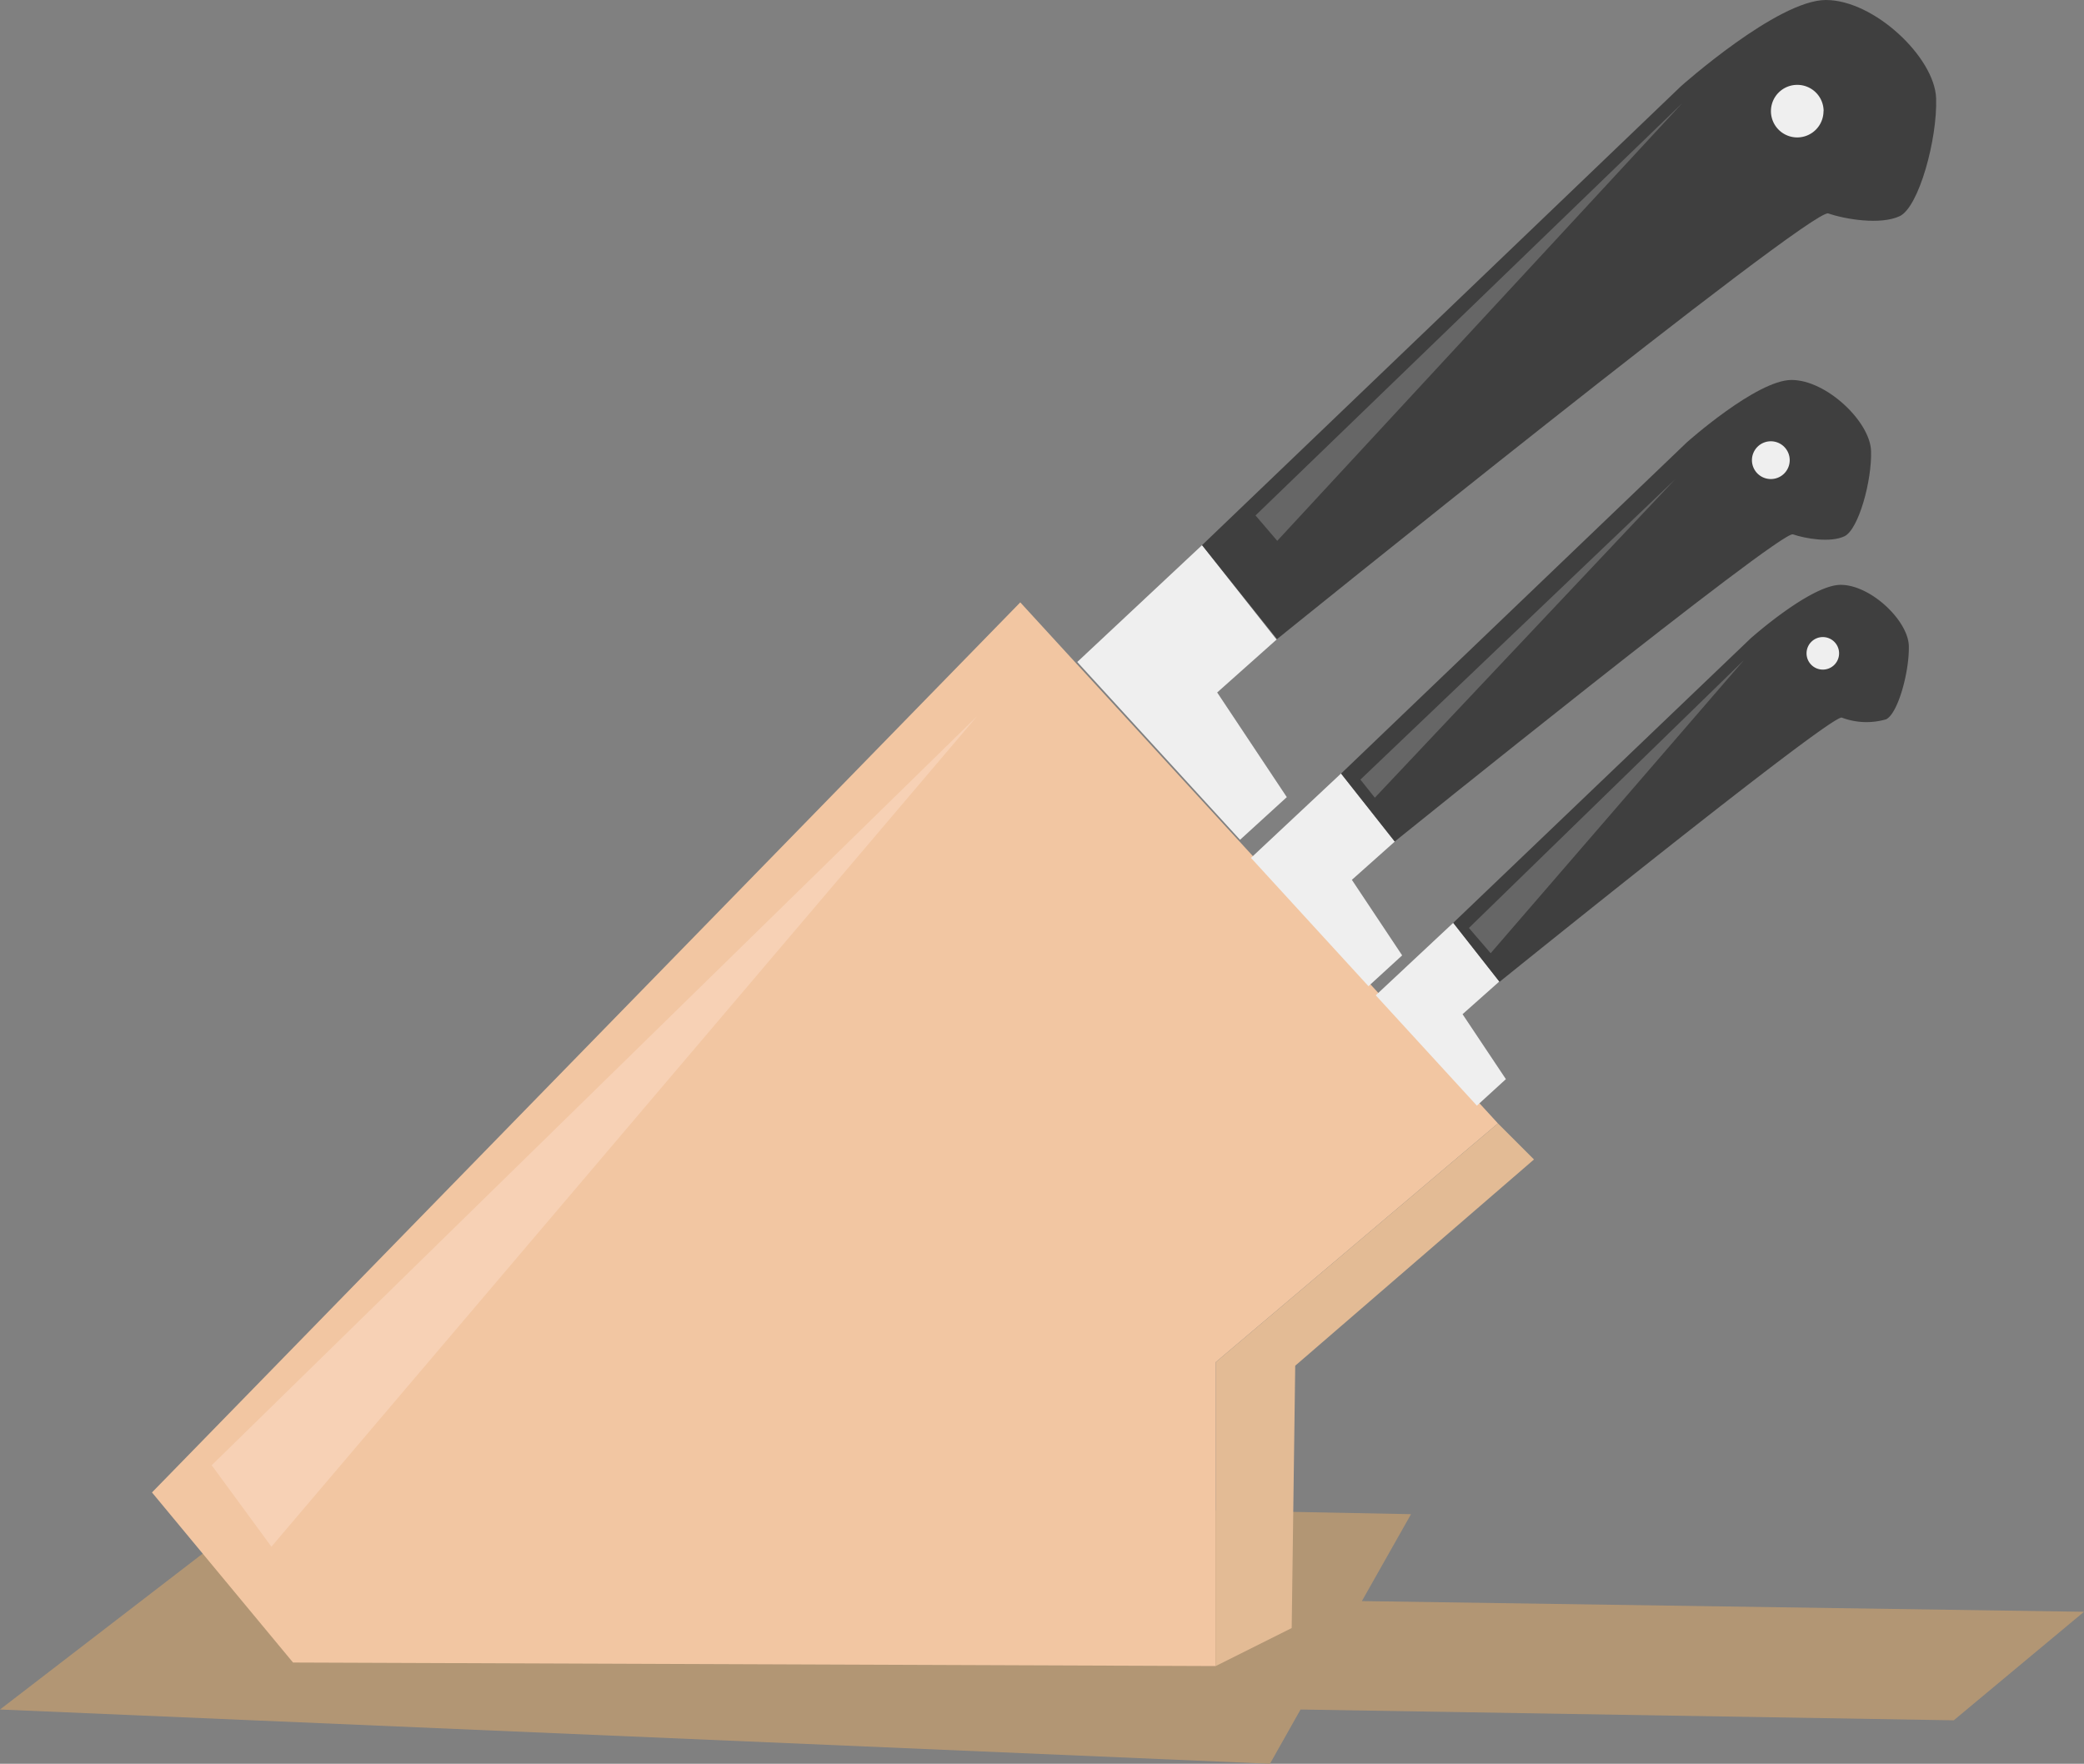 <svg xmlns="http://www.w3.org/2000/svg" xmlns:xlink="http://www.w3.org/1999/xlink" viewBox="0 0 183.2 155.04"><rect x="0" y="0" width="183.2" height="155.04" fill="#808080" stroke="none"/><defs><style>.cls-1{fill:none;}.cls-2{clip-path:url(#clip-path);}.cls-3{fill:#b29674;}.cls-4{fill:#f2c6a2;}.cls-5{fill:#e3bb95;}.cls-6{fill:#efefef;}.cls-7{fill:#3f3f3f;}.cls-8{fill:#f7d1b5;}.cls-9{fill:#666;}</style><clipPath id="clip-path" transform="translate(0 0)"><rect class="cls-1" width="183.2" height="155.04"/></clipPath></defs><title>Artwork 1</title><g id="Layer_2" data-name="Layer 2"><g id="Flour"><g id="Artwork_1" data-name="Artwork 1"><g class="cls-2"><polygon class="cls-3" points="0 150.27 111.64 155.04 114.33 150.27 171.75 151.22 183.2 141.68 119.72 140.74 124.04 133.1 24.81 131.19 0 150.27"/><polygon class="cls-4" points="25.76 146.14 13.36 131.19 89.69 52.95 131.68 98.75 106.87 119.74 106.87 146.45 25.76 146.14"/><polygon class="cls-5" points="131.68 98.75 106.87 119.74 106.87 146.45 113.55 143.11 113.86 120.05 134.85 101.92 131.68 98.75"/><polygon class="cls-6" points="94.7 58.19 105.67 47.92 112.22 56.22 107 60.87 113.12 70.07 109.01 73.82 94.7 58.19"/><g class="cls-2"><path class="cls-7" d="M105.67,47.92l42.1-40.34S156.26,0,160.51,0s9.57,5.06,9.69,8.64S168.68,18.21,167,19s-4.78.28-6.28-.24-48.46,37.42-48.46,37.42Z" transform="translate(0 0)"/><polygon class="cls-6" points="109.97 75.41 117.89 67.99 122.61 73.98 118.84 77.34 123.26 83.98 120.3 86.69 109.97 75.41"/><path class="cls-7" d="M117.89,68l30.4-29.12s6.13-5.47,9.19-5.48,6.91,3.65,7,6.23-1.09,6.92-2.34,7.51-3.45.2-4.53-.17-35,27-35,27Z" transform="translate(0 0)"/><polygon class="cls-6" points="120.94 87.49 127.75 81.12 131.81 86.27 128.57 89.15 132.38 94.86 129.83 97.19 120.94 87.49"/><path class="cls-7" d="M127.75,81.12l26.14-25s5.27-4.7,7.91-4.71,5.94,3.14,6,5.36-.94,5.95-2,6.46a6.16,6.16,0,0,1-3.89-.15c-.93-.32-30.09,23.23-30.09,23.23Z" transform="translate(0 0)"/><polygon class="cls-8" points="85.88 62.97 18.61 128.8 23.86 135.96 85.88 62.97"/><polygon class="cls-9" points="110.37 45.31 147.9 9.05 112.28 47.54 110.37 45.31"/><polygon class="cls-9" points="147.26 42.13 119.59 68.53 120.86 70.12 147.26 42.13"/><polygon class="cls-9" points="153.3 58.03 129.13 81.57 131.04 83.79 153.3 58.03"/><path class="cls-6" d="M160.3,9.77A2.31,2.31,0,1,1,158,7.46a2.31,2.31,0,0,1,2.31,2.31" transform="translate(0 0)"/><path class="cls-6" d="M157.33,40.45a1.66,1.66,0,1,1-1.67-1.66,1.66,1.66,0,0,1,1.67,1.66" transform="translate(0 0)"/><path class="cls-6" d="M161.67,57.43A1.43,1.43,0,1,1,160.24,56a1.43,1.43,0,0,1,1.43,1.43" transform="translate(0 0)"/></g></g></g></g></g></svg>